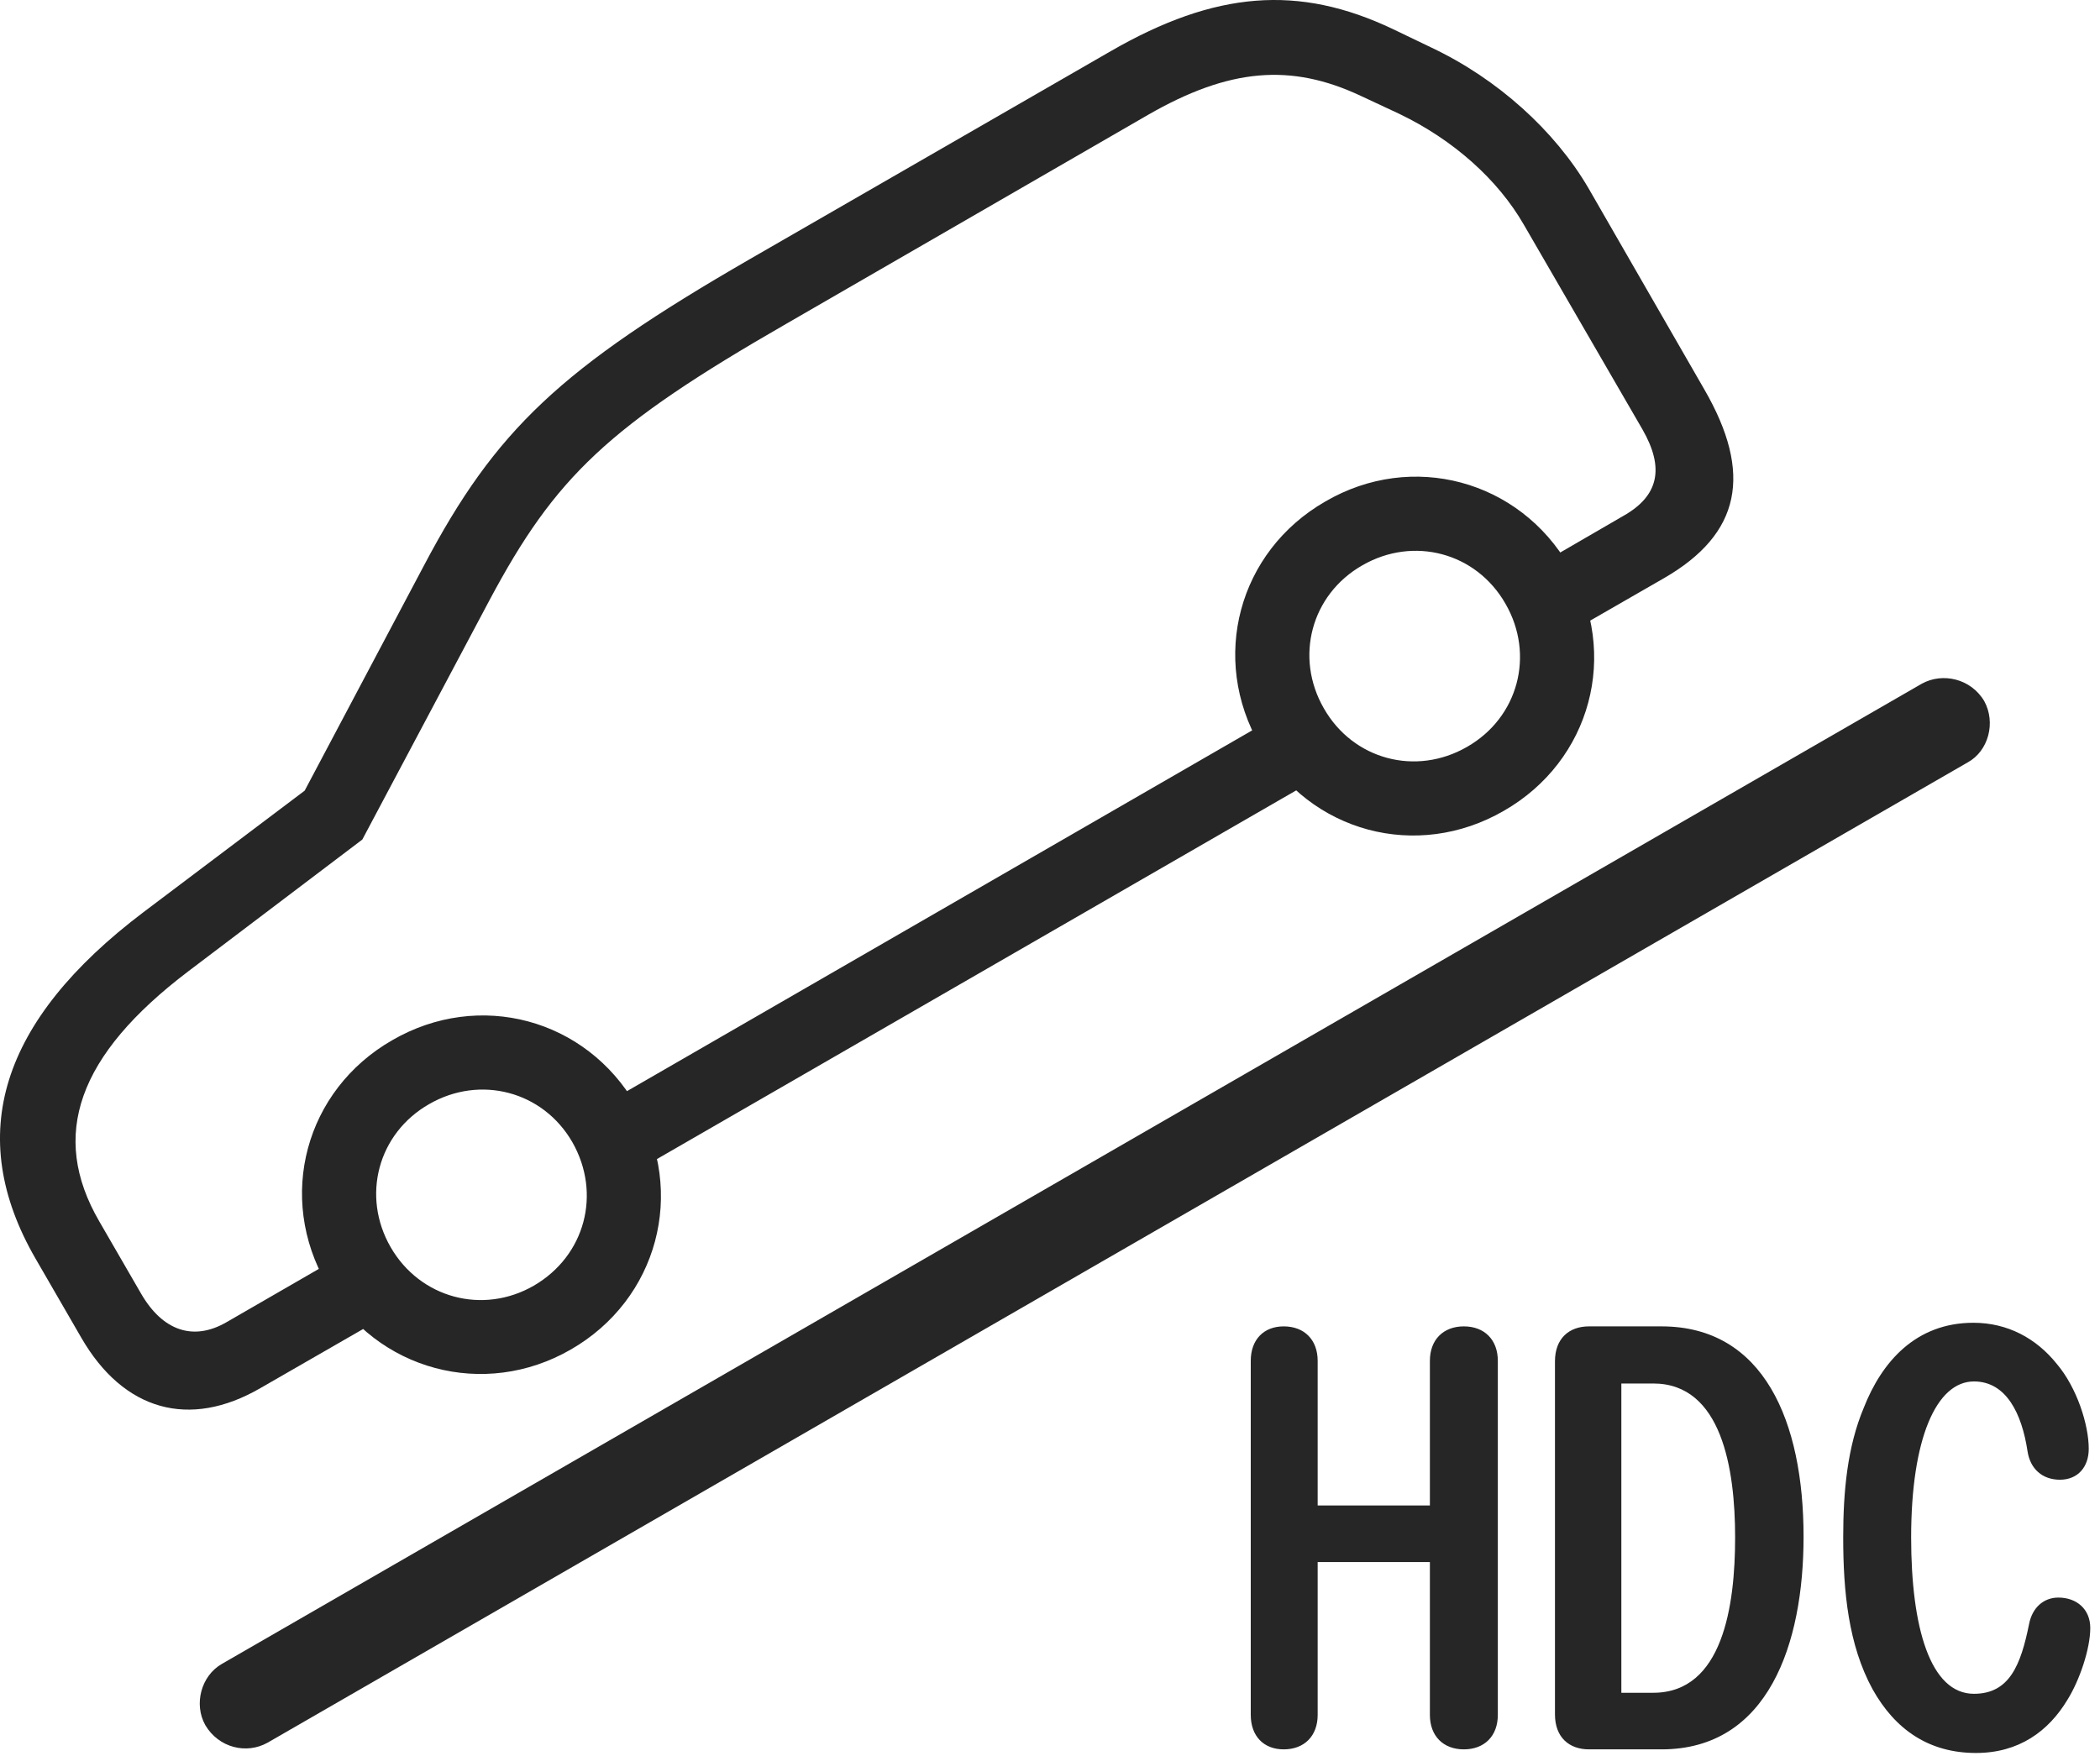 <?xml version="1.0" encoding="UTF-8"?>
<!--Generator: Apple Native CoreSVG 326-->
<!DOCTYPE svg
PUBLIC "-//W3C//DTD SVG 1.1//EN"
       "http://www.w3.org/Graphics/SVG/1.1/DTD/svg11.dtd">
<svg version="1.1" xmlns="http://www.w3.org/2000/svg" xmlns:xlink="http://www.w3.org/1999/xlink" viewBox="0 0 79.683 66.638">
 <g>
  <rect height="66.638" opacity="0" width="79.683" x="0" y="0"/>
  <path d="M7.791 65.477C8.299 66.337 9.353 66.591 10.154 66.141L74.666 28.934C75.447 28.505 75.74 27.43 75.291 26.61C74.783 25.751 73.709 25.517 72.927 25.946L8.416 63.153C7.635 63.602 7.342 64.677 7.791 65.477ZM9.881 52.684L15.174 49.638L13.767 47.196L8.592 50.184C7.342 50.907 6.17 50.517 5.349 49.091L3.767 46.356C1.873 43.095 2.947 40.048 7.146 36.864L13.748 31.864L18.572 22.782C21.072 18.095 23.064 16.18 29.861 12.274L43.553 4.364C46.639 2.587 48.982 2.391 51.639 3.641L53.103 4.325C55.135 5.302 56.834 6.806 57.83 8.544L62.322 16.298C63.162 17.762 62.947 18.817 61.599 19.579L57.459 21.981L58.865 24.403L63.142 21.942C66.052 20.262 66.521 17.977 64.666 14.774L60.271 7.138C59.002 4.97 56.834 2.997 54.314 1.806L52.849 1.102C49.275-0.597 46.111-0.343 42.146 1.942L28.455 9.833C21.248 13.993 18.806 16.317 16.092 21.454L11.56 30.009L5.447 34.618C-0.002 38.739-1.35 43.095 1.345 47.763L3.084 50.77C4.685 53.544 7.185 54.247 9.881 52.684ZM23.67 44.716L50.486 29.247L49.099 26.805L22.264 42.294ZM21.658 51.22C24.959 49.325 26.052 45.243 24.139 41.962C22.244 38.661 18.181 37.567 14.881 39.481C11.58 41.376 10.486 45.438 12.4 48.739C14.295 52.02 18.377 53.114 21.658 51.22ZM20.252 48.798C18.318 49.911 15.935 49.267 14.822 47.333C13.709 45.399 14.334 43.017 16.287 41.903C18.221 40.79 20.603 41.415 21.717 43.349C22.83 45.302 22.205 47.665 20.252 48.798ZM57.068 30.77C60.369 28.876 61.463 24.813 59.549 21.512C57.654 18.212 53.572 17.118 50.291 19.032C46.99 20.927 45.896 24.989 47.81 28.29C49.705 31.591 53.767 32.684 57.068 30.77ZM55.662 28.349C53.728 29.462 51.346 28.837 50.232 26.884C49.119 24.95 49.744 22.567 51.697 21.454C53.631 20.341 56.014 20.966 57.127 22.919C58.24 24.852 57.615 27.235 55.662 28.349Z" fill="black" fill-opacity="0.85"/>
  <path d="M74.978 66.532C76.599 66.532 77.732 65.712 78.455 64.501C78.904 63.778 79.314 62.587 79.314 61.786C79.314 61.083 78.806 60.634 78.103 60.634C77.537 60.634 77.107 61.024 76.99 61.649C76.677 63.192 76.248 64.286 74.9 64.286C73.24 64.286 72.517 61.767 72.517 58.349C72.517 54.599 73.474 52.431 74.9 52.431C76.131 52.431 76.717 53.661 76.931 55.067C77.029 55.751 77.498 56.161 78.162 56.161C78.846 56.161 79.256 55.673 79.256 54.989C79.256 54.071 78.806 52.665 78.045 51.767C77.263 50.79 76.17 50.204 74.881 50.204C72.693 50.204 71.404 51.688 70.721 53.427C70.096 54.911 69.939 56.61 69.939 58.349C69.939 60.399 70.135 62.431 71.052 64.11C71.912 65.653 73.201 66.532 74.978 66.532ZM48.709 66.395C49.49 66.395 49.998 65.888 49.998 65.087L49.998 59.286L54.256 59.286L54.256 65.087C54.256 65.888 54.764 66.395 55.545 66.395C56.326 66.395 56.834 65.888 56.834 65.087L56.834 51.649C56.834 50.849 56.326 50.341 55.545 50.341C54.764 50.341 54.256 50.849 54.256 51.649L54.256 57.138L49.998 57.138L49.998 51.649C49.998 50.849 49.49 50.341 48.709 50.341C47.947 50.341 47.459 50.849 47.459 51.649L47.459 65.087C47.459 65.888 47.947 66.395 48.709 66.395ZM60.291 66.395L63.045 66.395C67.107 66.395 68.435 62.372 68.435 58.329C68.435 53.954 66.931 50.341 63.045 50.341L60.291 50.341C59.549 50.341 59.002 50.79 59.002 51.669L59.002 65.067C59.002 65.946 59.549 66.395 60.291 66.395ZM61.521 64.247L61.521 52.509L62.732 52.509C65.33 52.509 65.838 55.751 65.838 58.349C65.838 60.946 65.369 64.247 62.732 64.247Z" fill="black" fill-opacity="0.85"/>
 </g>
</svg>
